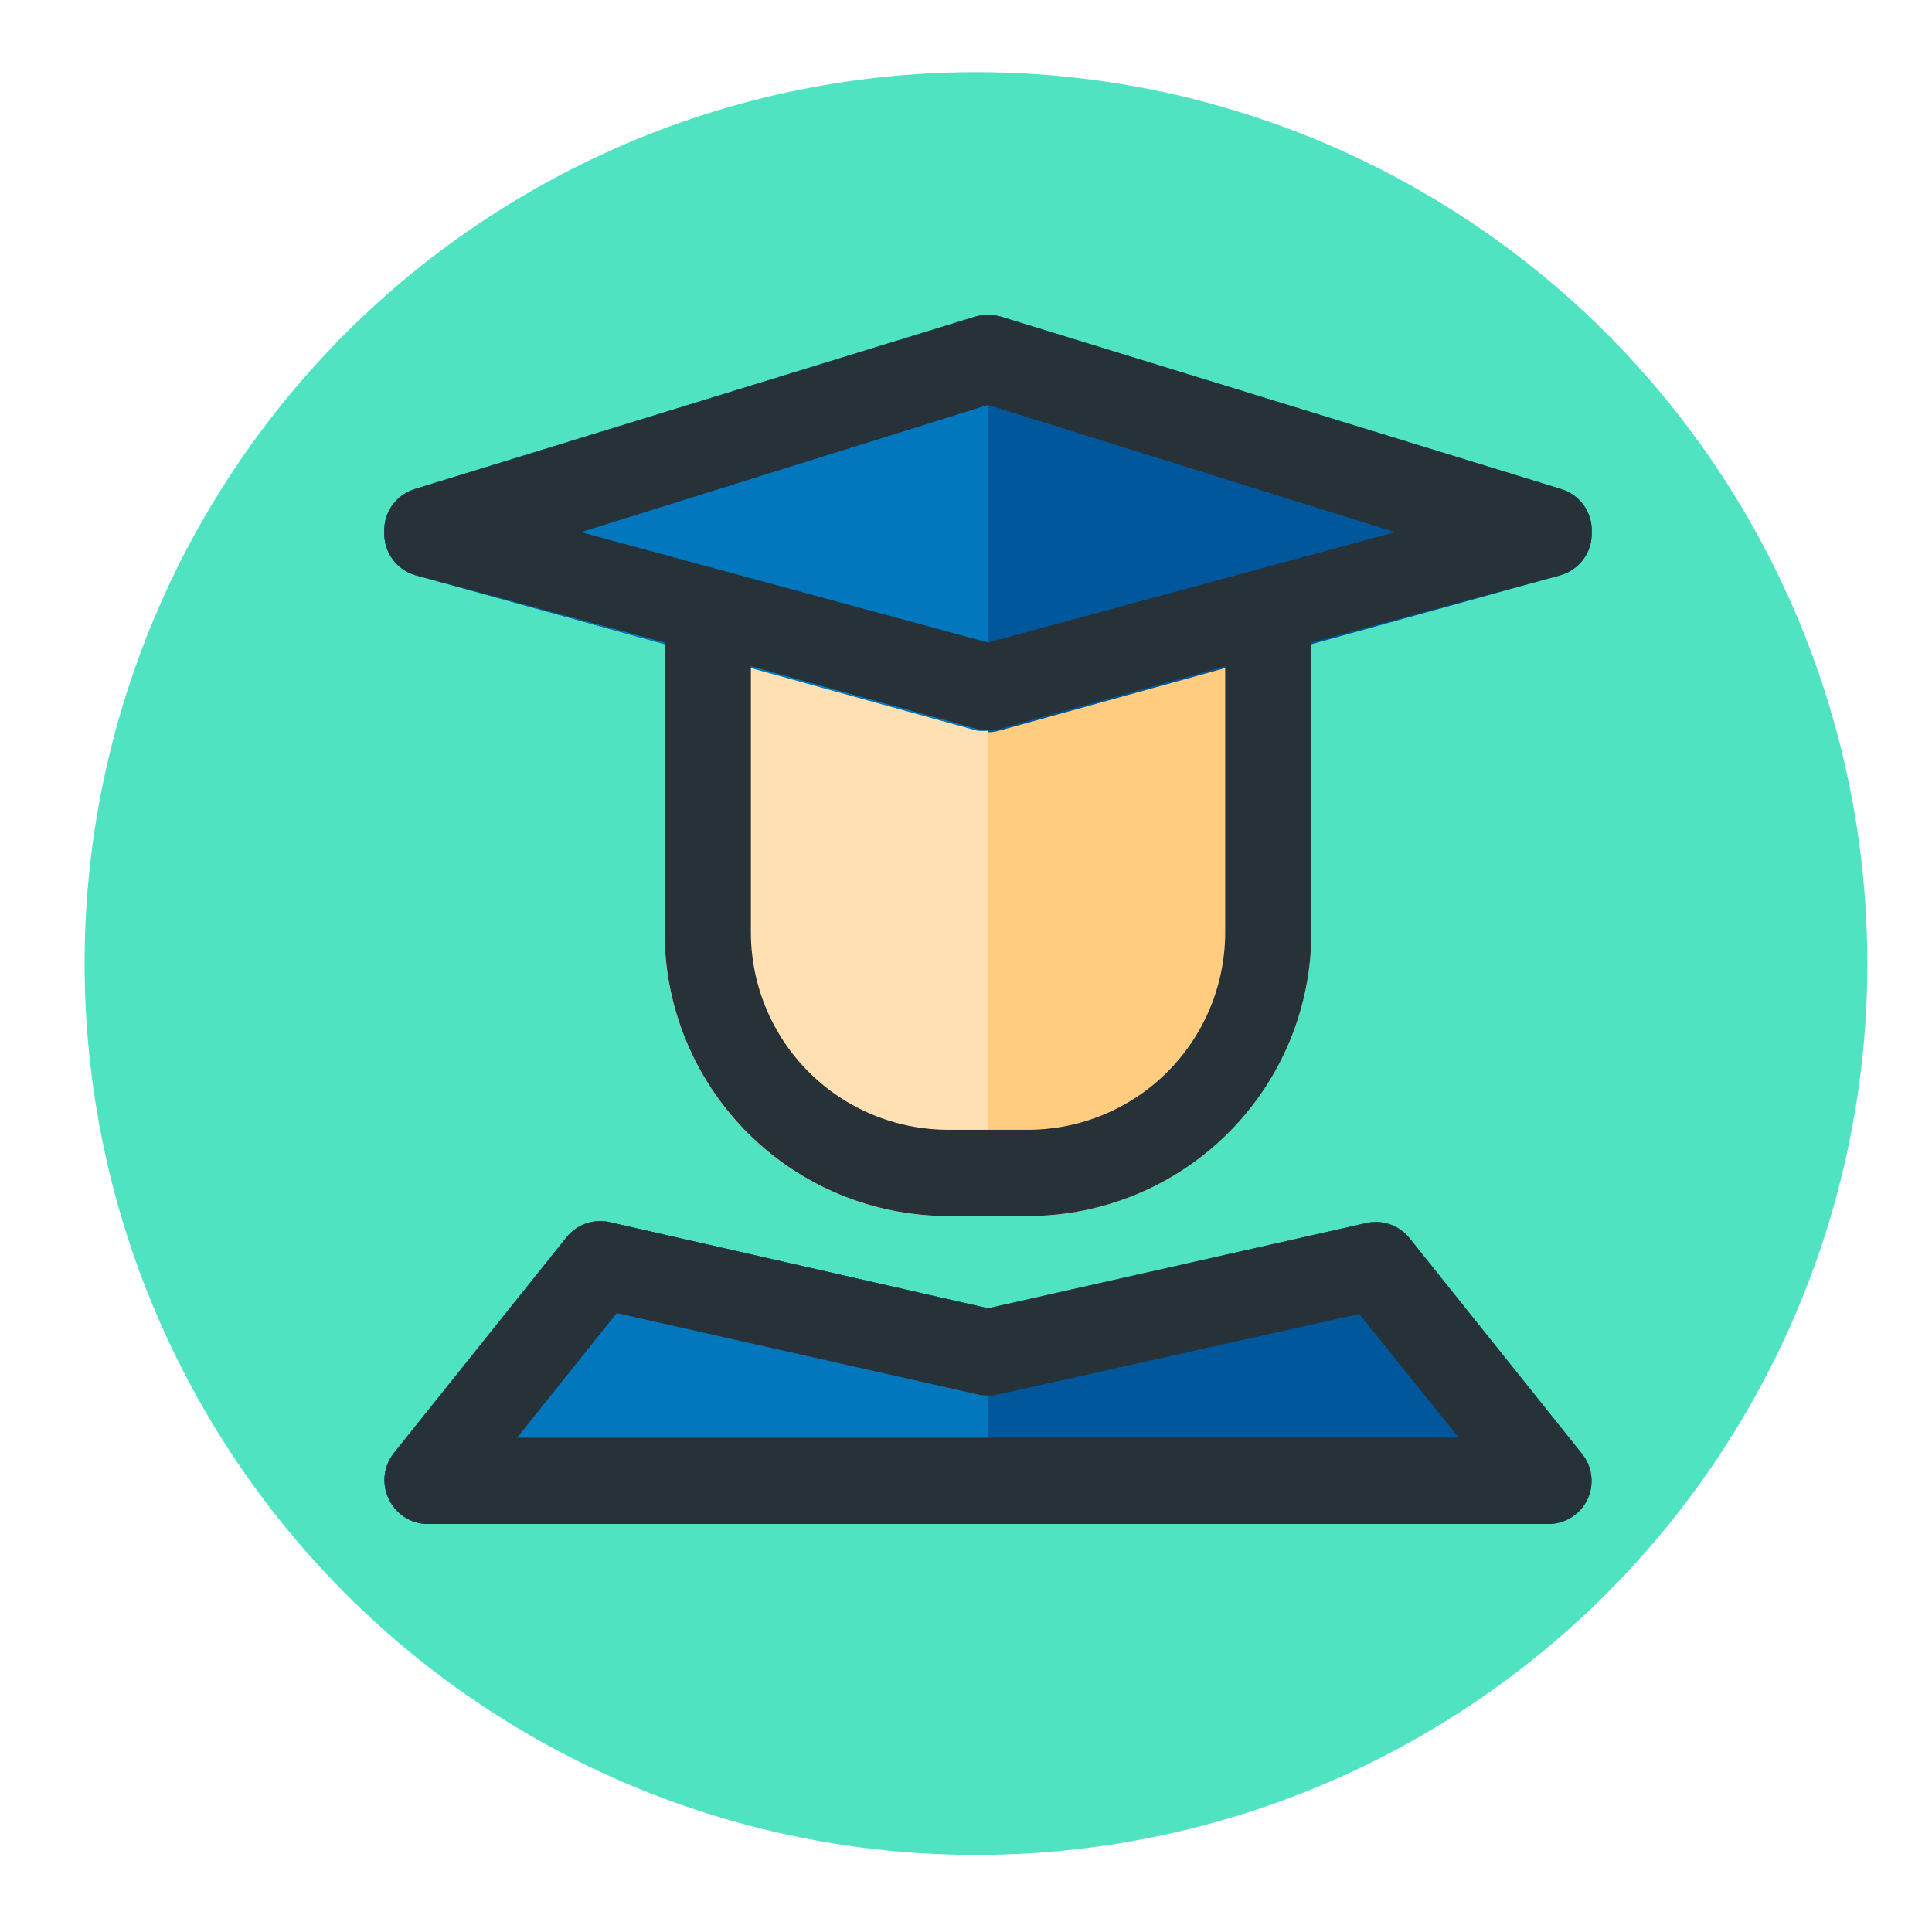 <?xml version="1.0" encoding="UTF-8" standalone="no"?>
<!-- Uploaded to: SVG Repo, www.svgrepo.com, Generator: SVG Repo Mixer Tools -->

<svg
   width="800px"
   height="800px"
   viewBox="0 0 32 32"
   fill="none"
   version="1.1"
   id="svg8"
   sodipodi:docname="student 2.svg"
   inkscape:version="1.3 (0e150ed6c4, 2023-07-21)"
   xmlns:inkscape="http://www.inkscape.org/namespaces/inkscape"
   xmlns:sodipodi="http://sodipodi.sourceforge.net/DTD/sodipodi-0.dtd"
   xmlns="http://www.w3.org/2000/svg"
   xmlns:svg="http://www.w3.org/2000/svg">
  <defs
     id="defs8" />
  <sodipodi:namedview
     id="namedview8"
     pagecolor="#ffffff"
     bordercolor="#000000"
     borderopacity="0.25"
     inkscape:showpageshadow="2"
     inkscape:pageopacity="0.0"
     inkscape:pagecheckerboard="0"
     inkscape:deskcolor="#d1d1d1"
     inkscape:zoom="0.97125"
     inkscape:cx="399.4852"
     inkscape:cy="400"
     inkscape:window-width="1920"
     inkscape:window-height="991"
     inkscape:window-x="-9"
     inkscape:window-y="-9"
     inkscape:window-maximized="1"
     inkscape:current-layer="svg8" />
  <circle
     style="fill:#50e3c2;stroke-width:0.04;fill-opacity:1"
     id="path9"
     cx="16.165"
     cy="15.959"
     r="14.764" />
  <path
     d="M 21.579,9.814 20.521,8.386 c -0.068,-0.091 -0.157,-0.164 -0.258,-0.214 -0.102,-0.05 -0.214,-0.074 -0.327,-0.072 h -7 c -0.103,-7.7e-6 -0.205,0.022 -0.299,0.065 -0.094,0.043 -0.177,0.106 -0.244,0.184 l -1.229,1.428 c -0.105,0.131 -0.161,0.296 -0.157,0.464 v 5.207 c 0.002,1.244 0.497,2.436 1.376,3.316 0.88,0.88 2.072,1.375 3.316,1.377 h 1.328 c 1.244,-0.002 2.436,-0.497 3.316,-1.377 0.88,-0.88 1.375,-2.072 1.376,-3.316 v -5.207 c 0,-0.155 -0.05,-0.305 -0.143,-0.429 z"
     fill="#ffcc80"
     id="path1"
     style="stroke-width:0.714" />
  <path
     d="m 26.207,24.084 -2.857,-3.571 c -0.083,-0.106 -0.194,-0.186 -0.32,-0.231 -0.126,-0.045 -0.263,-0.054 -0.394,-0.026 l -6.271,1.414 -6.271,-1.428 C 9.962,20.213 9.826,20.222 9.699,20.268 9.573,20.313 9.462,20.393 9.379,20.499 l -2.857,3.571 c -0.083,0.105 -0.135,0.23 -0.15,0.363 -0.015,0.132 0.007,0.267 0.064,0.387 0.056,0.124 0.146,0.23 0.26,0.305 0.114,0.075 0.247,0.115 0.383,0.117 H 25.65 c 0.135,-3.56e-4 0.266,-0.039 0.38,-0.111 0.114,-0.072 0.205,-0.175 0.263,-0.296 0.057,-0.12 0.079,-0.255 0.064,-0.387 -0.015,-0.133 -0.067,-0.258 -0.15,-0.363 z"
     fill="#01579b"
     id="path2"
     style="stroke-width:0.714" />
  <path
     d="M 25.857,8.1 16.572,5.243 c -0.136,-0.036 -0.278,-0.036 -0.414,0 L 6.872,8.1 c -0.152,0.046 -0.284,0.141 -0.376,0.27 -0.092,0.129 -0.138,0.286 -0.131,0.444 -0.006,0.16 0.042,0.318 0.137,0.448 0.095,0.13 0.23,0.224 0.385,0.267 l 9.285,2.571 c 0.126,0.038 0.26,0.038 0.386,0 l 9.285,-2.571 c 0.154,-0.043 0.29,-0.137 0.385,-0.267 C 26.322,9.132 26.37,8.974 26.364,8.814 26.371,8.656 26.324,8.499 26.233,8.37 26.141,8.241 26.009,8.146 25.857,8.1 Z"
     fill="#01579b"
     id="path3"
     style="stroke-width:0.714" />
  <path
     d="m 12.951,8.1 c -0.103,-6.9e-6 -0.205,0.022 -0.299,0.065 -0.094,0.043 -0.177,0.106 -0.244,0.184 l -1.228,1.428 C 11.069,9.908 11.008,10.072 11.008,10.242 v 5.207 c 0.002,1.244 0.497,2.436 1.376,3.316 0.88,0.88 2.072,1.375 3.316,1.376 h 0.664 V 8.1 Z"
     fill="#ffe0b2"
     id="path4"
     style="stroke-width:0.714" />
  <path
     d="M 10.094,20.242 C 9.962,20.213 9.826,20.222 9.699,20.268 9.573,20.313 9.462,20.393 9.379,20.499 l -2.857,3.571 c -0.083,0.105 -0.135,0.23 -0.15,0.363 -0.015,0.132 0.007,0.267 0.064,0.387 0.056,0.124 0.146,0.23 0.26,0.305 0.114,0.075 0.247,0.115 0.383,0.117 H 16.365 V 21.67 Z"
     fill="#0277bd"
     id="path5"
     style="stroke-width:0.714" />
  <path
     d="M 16.157,5.243 6.872,8.1 C 6.721,8.146 6.588,8.241 6.496,8.37 6.405,8.499 6.358,8.656 6.365,8.814 c -0.006,0.16 0.042,0.318 0.137,0.448 0.095,0.13 0.23,0.224 0.385,0.267 l 9.285,2.571 c 0.064,0.01 0.129,0.01 0.193,0 V 5.243 c -0.069,-0.011 -0.138,-0.011 -0.207,0 z"
     fill="#0277bd"
     id="path6"
     style="stroke-width:0.714" />
  <path
     d="m 6.887,9.528 4.121,1.114 v 4.807 c 0.002,1.244 0.497,2.436 1.376,3.316 0.88,0.88 2.072,1.375 3.316,1.376 h 1.328 c 1.244,-0.002 2.436,-0.497 3.316,-1.376 0.88,-0.88 1.375,-2.072 1.376,-3.316 v -4.807 l 4.121,-1.114 c 0.154,-0.043 0.29,-0.137 0.385,-0.267 C 26.322,9.132 26.37,8.974 26.364,8.814 26.371,8.656 26.325,8.499 26.233,8.37 26.141,8.241 26.009,8.146 25.857,8.1 L 16.572,5.243 c -0.136,-0.036 -0.278,-0.036 -0.414,0 L 6.872,8.1 c -0.152,0.046 -0.284,0.141 -0.376,0.27 -0.092,0.129 -0.138,0.286 -0.131,0.444 -0.006,0.16 0.042,0.318 0.137,0.448 0.095,0.13 0.23,0.224 0.385,0.267 z M 20.293,15.449 c -0.002,0.865 -0.346,1.694 -0.958,2.306 -0.612,0.612 -1.441,0.956 -2.306,0.958 h -1.328 c -0.865,-0.002 -1.694,-0.346 -2.306,-0.958 -0.612,-0.612 -0.956,-1.441 -0.958,-2.306 v -4.414 l 3.735,1.036 c 0.126,0.038 0.26,0.038 0.386,0 l 3.735,-1.036 z M 16.365,6.707 23.107,8.814 16.365,10.642 9.622,8.814 Z"
     fill="#263238"
     id="path7"
     style="stroke-width:0.714" />
  <path
     d="m 23.35,20.513 c -0.083,-0.106 -0.194,-0.186 -0.32,-0.231 -0.126,-0.045 -0.263,-0.054 -0.394,-0.026 l -6.271,1.414 -6.271,-1.428 C 9.962,20.213 9.826,20.222 9.699,20.268 9.573,20.313 9.462,20.393 9.379,20.499 l -2.857,3.571 c -0.083,0.105 -0.135,0.23 -0.15,0.363 -0.015,0.132 0.007,0.267 0.064,0.387 0.056,0.124 0.146,0.23 0.26,0.305 0.114,0.075 0.247,0.115 0.383,0.117 H 25.65 c 0.135,-3.56e-4 0.266,-0.039 0.38,-0.111 0.114,-0.072 0.205,-0.175 0.263,-0.296 0.057,-0.12 0.079,-0.255 0.064,-0.387 -0.015,-0.133 -0.067,-0.258 -0.15,-0.363 z m -14.785,3.3 1.65,-2.064 5.992,1.35 c 0.104,0.021 0.211,0.021 0.314,0 l 5.992,-1.336 1.65,2.05 z"
     fill="#263238"
     id="path8"
     style="stroke-width:0.714"
     inkscape:label="path8" />
</svg>
